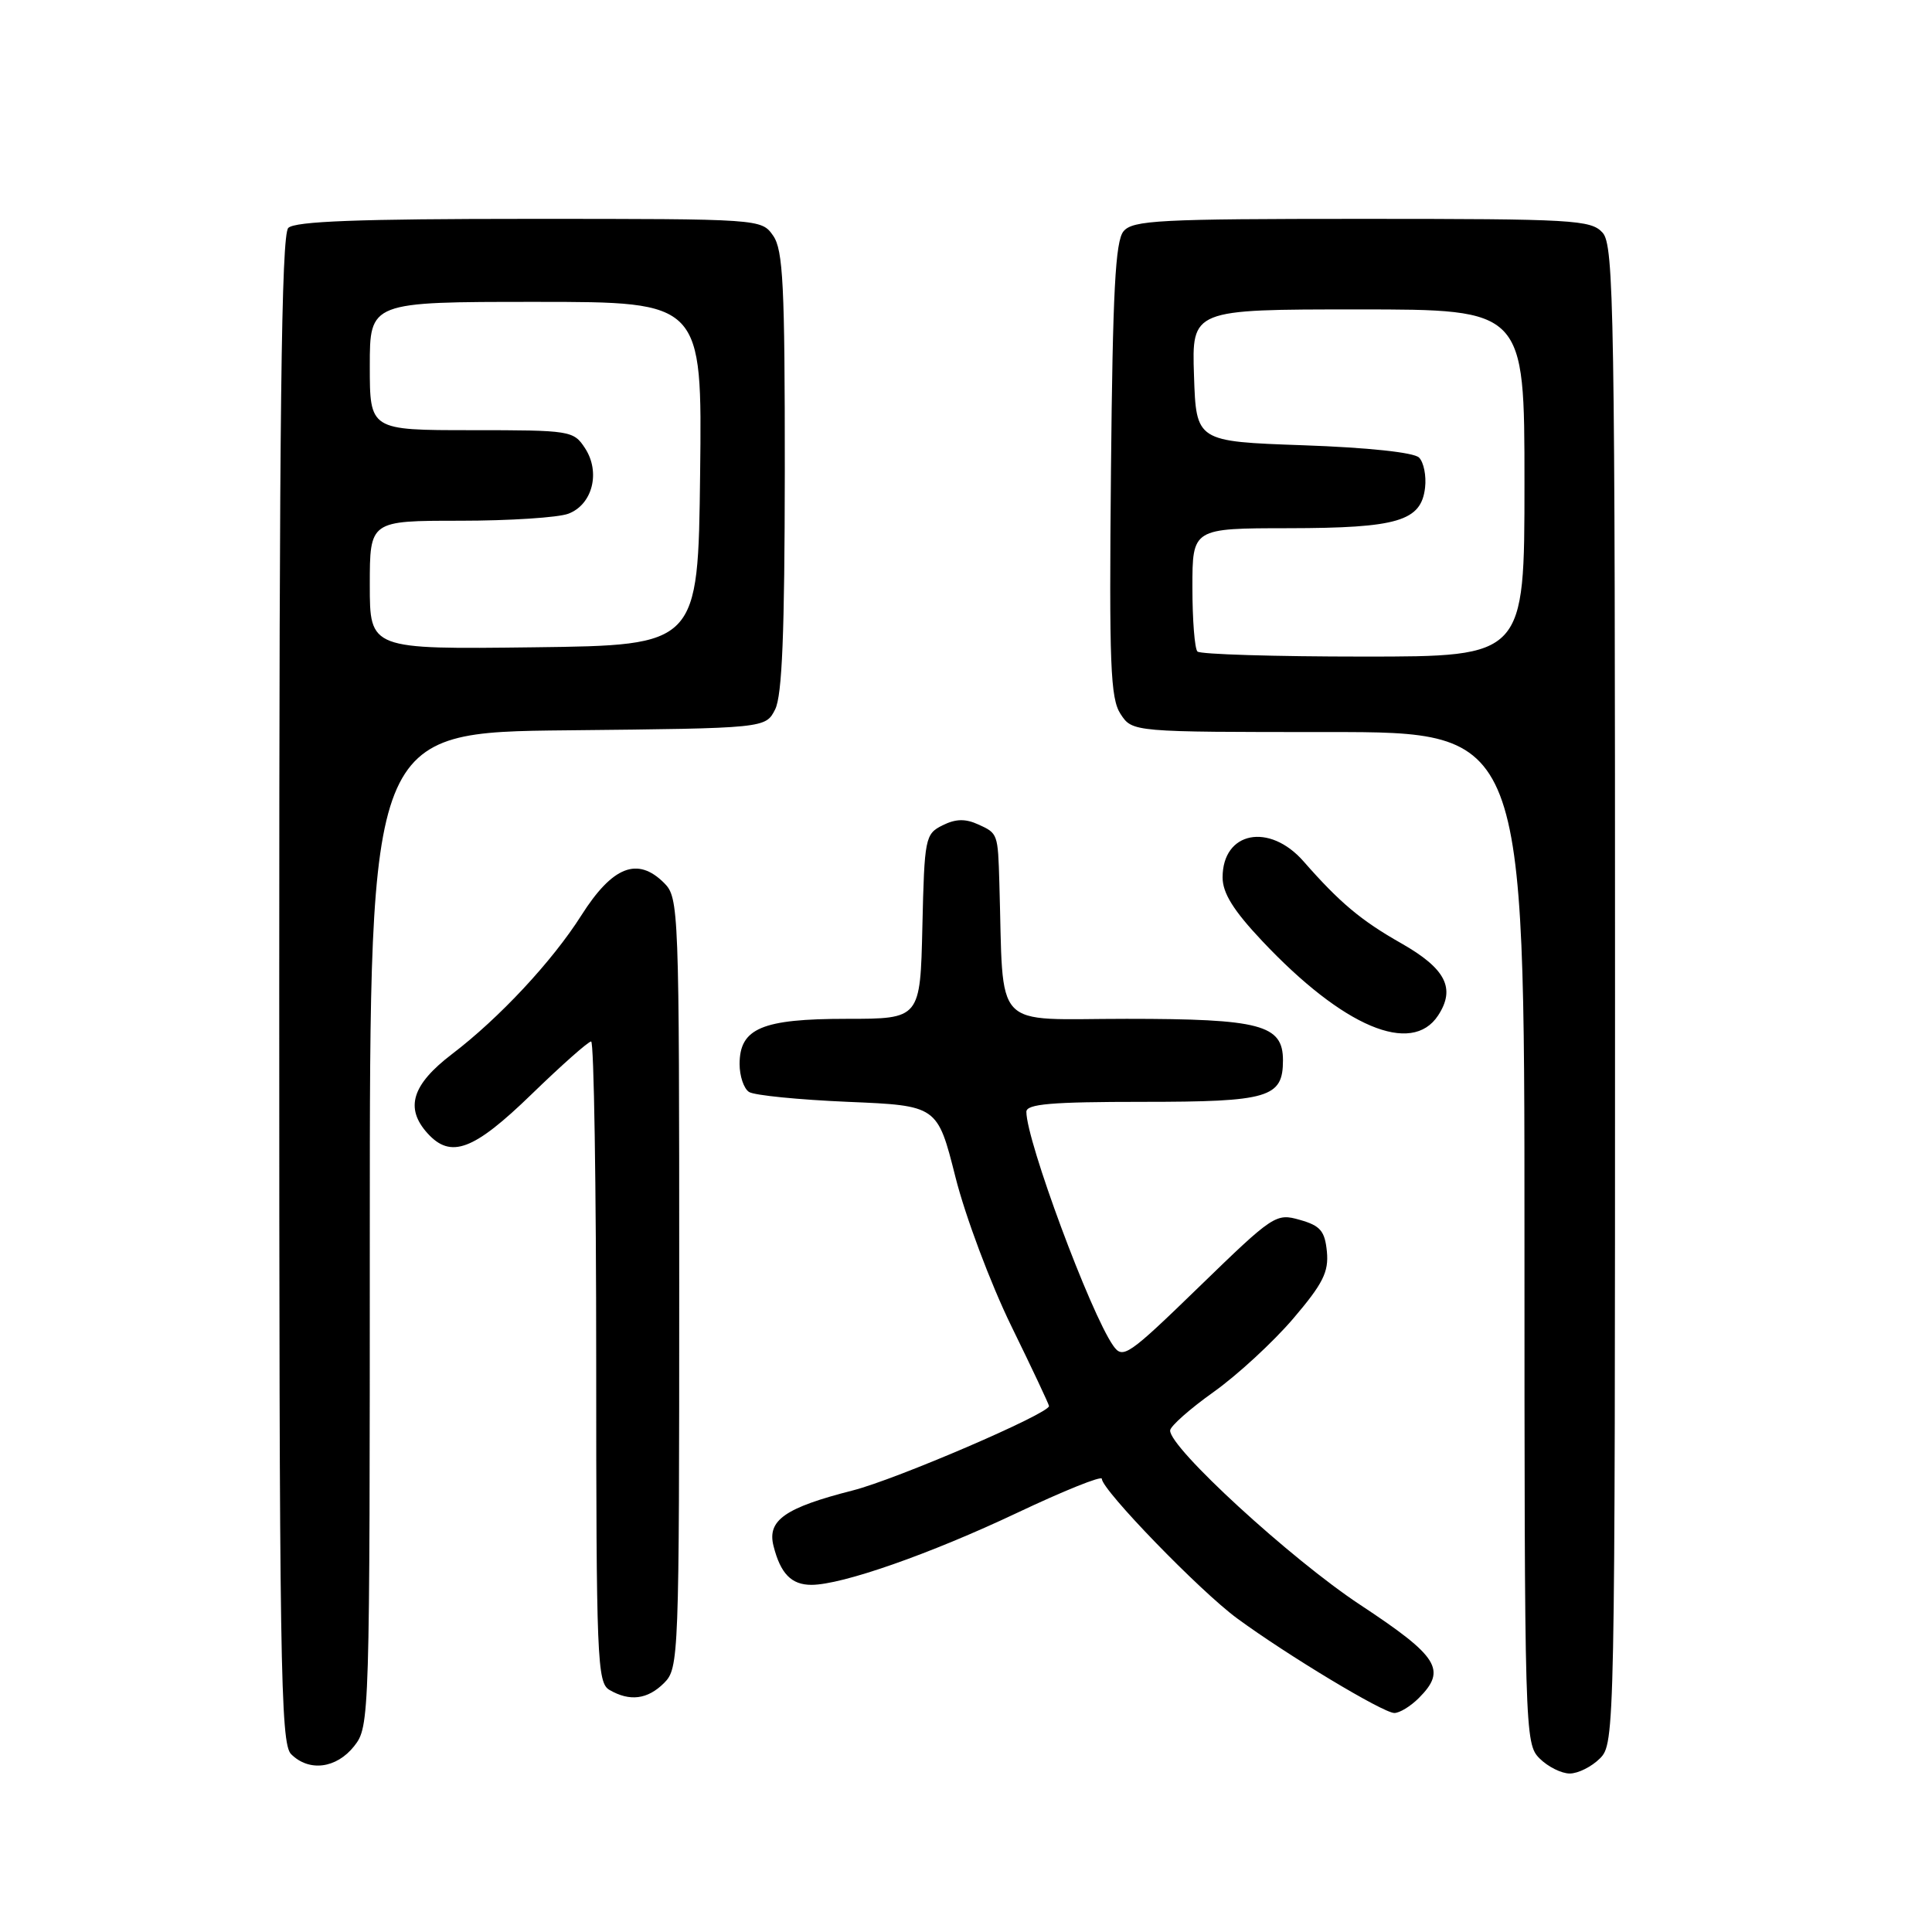 <?xml version="1.0" encoding="UTF-8" standalone="no"?>
<!DOCTYPE svg PUBLIC "-//W3C//DTD SVG 1.1//EN" "http://www.w3.org/Graphics/SVG/1.1/DTD/svg11.dtd" >
<svg xmlns="http://www.w3.org/2000/svg" xmlns:xlink="http://www.w3.org/1999/xlink" version="1.1" viewBox="0 0 256 256">
 <g >
 <path fill="currentColor"
d=" M 212.00 233.00 C 213.97 231.03 214.00 229.67 214.00 131.83 C 214.00 40.95 213.86 32.50 212.35 30.83 C 210.81 29.13 208.48 29.00 180.47 29.00 C 153.59 29.00 150.09 29.18 148.87 30.65 C 147.79 31.95 147.44 38.67 147.21 62.26 C 146.96 88.10 147.13 92.55 148.48 94.61 C 150.05 97.00 150.05 97.00 176.02 97.00 C 202.00 97.00 202.00 97.00 202.00 164.00 C 202.00 229.67 202.04 231.04 204.00 233.00 C 205.10 234.10 206.90 235.00 208.00 235.00 C 209.10 235.00 210.90 234.10 212.00 233.00 Z  M 46.93 231.37 C 48.98 228.76 49.00 227.98 49.00 162.88 C 49.00 97.03 49.00 97.03 75.22 96.77 C 101.44 96.50 101.44 96.50 102.71 94.00 C 103.64 92.16 103.97 83.86 103.99 62.47 C 104.00 37.80 103.77 33.11 102.44 31.22 C 100.89 29.01 100.78 29.00 70.14 29.00 C 47.57 29.00 39.08 29.32 38.20 30.20 C 37.28 31.12 37.00 54.90 37.00 131.13 C 37.00 220.46 37.16 231.02 38.57 232.43 C 40.95 234.81 44.58 234.34 46.93 231.37 Z  M 188.00 225.00 C 191.73 221.27 190.63 219.51 180.25 212.66 C 171.06 206.60 154.94 191.80 155.05 189.54 C 155.08 188.97 157.68 186.67 160.83 184.43 C 163.97 182.19 168.70 177.83 171.34 174.74 C 175.29 170.11 176.08 168.55 175.82 165.84 C 175.55 163.11 174.96 162.41 172.24 161.64 C 169.07 160.73 168.73 160.96 158.92 170.48 C 149.44 179.68 148.78 180.13 147.50 178.30 C 144.47 173.97 136.00 151.16 136.00 147.32 C 136.00 146.28 139.32 146.00 151.43 146.00 C 168.14 146.00 170.00 145.45 170.00 140.49 C 170.00 135.79 167.03 135.00 149.28 135.00 C 131.22 135.00 133.02 136.93 132.42 117.00 C 132.23 110.46 132.22 110.42 129.64 109.25 C 127.92 108.46 126.64 108.49 124.89 109.36 C 122.59 110.51 122.49 111.02 122.22 122.78 C 121.94 135.00 121.94 135.00 112.19 135.00 C 100.97 135.00 98.00 136.25 98.00 141.00 C 98.00 142.58 98.56 144.25 99.25 144.69 C 99.94 145.14 105.83 145.72 112.35 146.00 C 124.21 146.50 124.21 146.50 126.60 155.96 C 127.91 161.17 131.24 170.04 133.99 175.68 C 136.75 181.32 139.00 186.10 139.00 186.31 C 139.00 187.32 118.74 196.03 113.00 197.49 C 104.02 199.78 101.64 201.44 102.49 204.83 C 103.42 208.52 104.86 210.00 107.52 210.00 C 111.58 210.00 123.25 205.91 134.75 200.47 C 140.94 197.54 146.00 195.50 146.00 195.95 C 146.00 197.41 159.00 210.83 163.92 214.44 C 170.61 219.35 183.24 226.95 184.75 226.98 C 185.44 226.99 186.90 226.10 188.00 225.00 Z  M 88.00 223.00 C 89.95 221.05 90.00 219.67 90.00 170.00 C 90.00 120.33 89.95 118.95 88.00 117.00 C 84.48 113.48 81.16 114.78 77.02 121.31 C 73.16 127.39 66.16 134.90 59.87 139.69 C 54.58 143.73 53.63 146.83 56.65 150.17 C 59.74 153.58 62.76 152.44 70.43 145.00 C 74.40 141.15 77.95 138.00 78.33 138.00 C 78.70 138.00 79.00 157.10 79.00 180.45 C 79.00 219.82 79.13 222.97 80.75 223.92 C 83.45 225.49 85.81 225.19 88.00 223.00 Z  M 190.56 134.55 C 192.91 130.96 191.56 128.34 185.67 124.99 C 180.35 121.98 177.52 119.60 172.74 114.15 C 168.20 108.96 162.00 110.18 162.00 116.26 C 162.00 118.34 163.44 120.65 167.25 124.69 C 177.98 136.08 187.05 139.91 190.56 134.55 Z  M 158.67 86.33 C 158.30 85.97 158.00 82.14 158.00 77.83 C 158.00 70.00 158.00 70.00 170.75 69.99 C 185.22 69.97 188.32 69.05 188.83 64.61 C 189.01 63.04 188.65 61.25 188.03 60.63 C 187.36 59.95 181.26 59.30 172.70 59.00 C 158.50 58.50 158.50 58.50 158.21 49.75 C 157.92 41.00 157.92 41.00 179.96 41.00 C 202.00 41.00 202.00 41.00 202.00 64.00 C 202.00 87.00 202.00 87.00 180.67 87.00 C 168.93 87.00 159.03 86.70 158.67 86.33 Z  M 49.00 77.52 C 49.00 69.00 49.00 69.00 60.93 69.00 C 67.50 69.00 73.97 68.58 75.31 68.07 C 78.51 66.86 79.60 62.57 77.52 59.39 C 76.00 57.06 75.59 57.00 62.48 57.00 C 49.00 57.00 49.00 57.00 49.00 48.50 C 49.00 40.00 49.00 40.00 71.02 40.00 C 93.04 40.00 93.04 40.00 92.77 62.75 C 92.50 85.50 92.50 85.50 70.75 85.77 C 49.00 86.04 49.00 86.04 49.00 77.52 Z "/>
</g>
</svg>